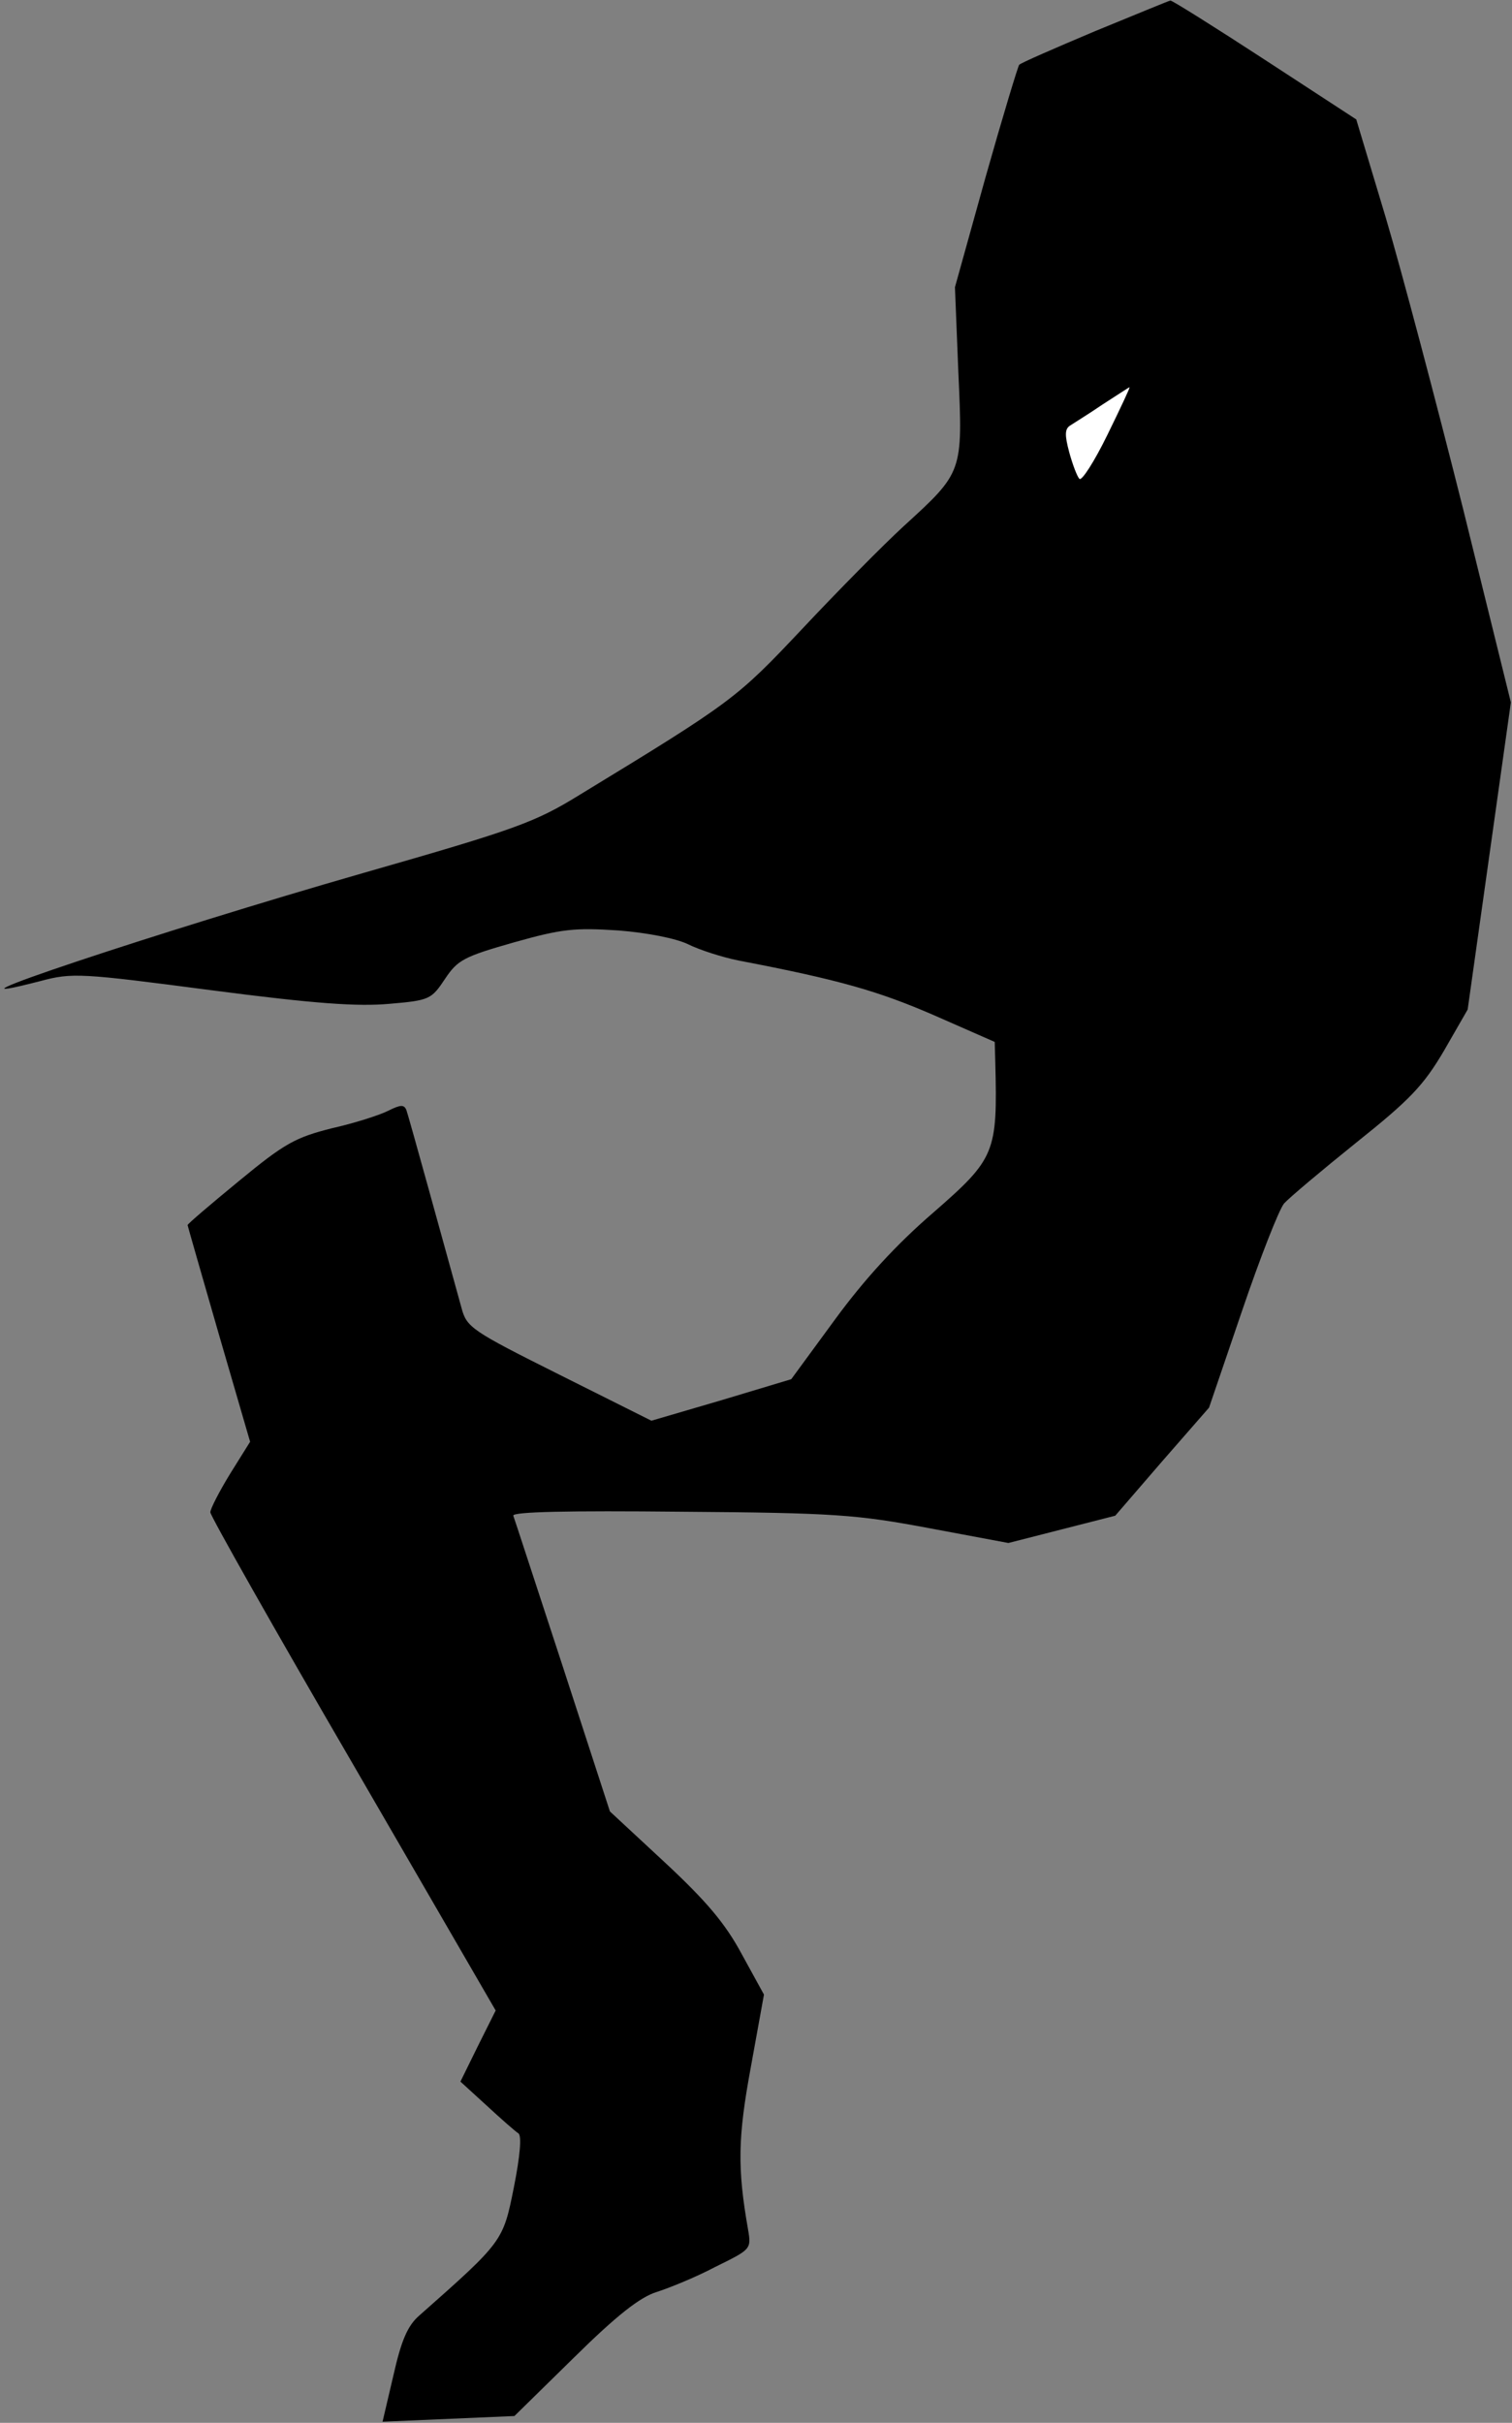 <?xml version="1.0" standalone="no"?>
<!DOCTYPE svg PUBLIC "-//W3C//DTD SVG 20010904//EN"
 "http://www.w3.org/TR/2001/REC-SVG-20010904/DTD/svg10.dtd">
<svg version="1.0" xmlns="http://www.w3.org/2000/svg"
 width="266pt" height="426pt" viewBox="0 0 266 426"
 preserveAspectRatio="xMidYMid meet">
<rect x="0" y="0" width="266" height="426" fill="#808080" stroke="none"/>
<g transform="translate(0,426) scale(0.1,-0.1)"
fill="#000000" stroke="none">
<path fill="#000000" stroke="none" d="M1926 4205 c-71 -30 -131 -56 -133 -59
-2 -2 -29 -91 -59 -197 l-54 -194 6 -150 c8 -176 8 -175 -96 -270 -36 -33
-116 -114 -178 -180 -116 -123 -122 -128 -393 -293 -78 -48 -111 -60 -380
-137 -359 -103 -797 -249 -568 -190 56 15 71 14 300 -16 184 -24 259 -29 314
-24 71 6 74 8 98 44 22 33 33 39 121 64 85 24 107 26 184 21 51 -4 101 -14
122 -24 20 -10 60 -23 90 -29 178 -34 246 -54 343 -96 l107 -47 1 -37 c4 -158
0 -168 -109 -263 -65 -56 -121 -117 -173 -188 l-77 -105 -123 -37 -123 -36
-162 81 c-154 77 -163 83 -172 117 -29 105 -93 337 -97 348 -4 10 -10 10 -32
-1 -16 -8 -60 -22 -100 -31 -63 -16 -82 -26 -162 -92 -50 -41 -91 -76 -91 -78
0 -1 25 -88 55 -192 l55 -189 -35 -56 c-19 -31 -35 -62 -35 -68 0 -6 113 -206
251 -443 l251 -433 -31 -62 -31 -63 46 -42 c26 -24 51 -46 56 -49 6 -4 3 -40
-8 -95 -19 -95 -19 -95 -166 -225 -21 -18 -32 -44 -46 -106 l-19 -81 116 5
116 5 105 103 c75 74 116 106 145 115 22 7 69 26 103 44 63 31 64 31 58 66
-19 108 -18 162 5 286 l23 127 -39 71 c-29 54 -62 93 -135 161 l-97 90 -83
255 c-46 140 -85 260 -87 265 -2 7 99 9 294 7 272 -2 310 -5 438 -29 l139 -26
94 24 94 24 82 95 83 95 58 170 c32 94 65 178 74 189 9 10 66 58 127 107 94
75 118 100 154 161 l42 73 38 270 38 270 -84 340 c-47 187 -108 418 -136 512
l-52 173 -161 105 c-89 58 -164 105 -166 104 -2 0 -62 -25 -133 -54z"/>
<path fill="#ffffff" stroke="none" d="M1948 3495 c-23 -47 -45 -81 -49 -77
-4 4 -12 25 -18 47 -8 30 -8 41 2 47 6 4 32 20 57 37 25 16 46 30 47 30 2 1
-16 -37 -39 -84z"/>
</g>
</svg>
